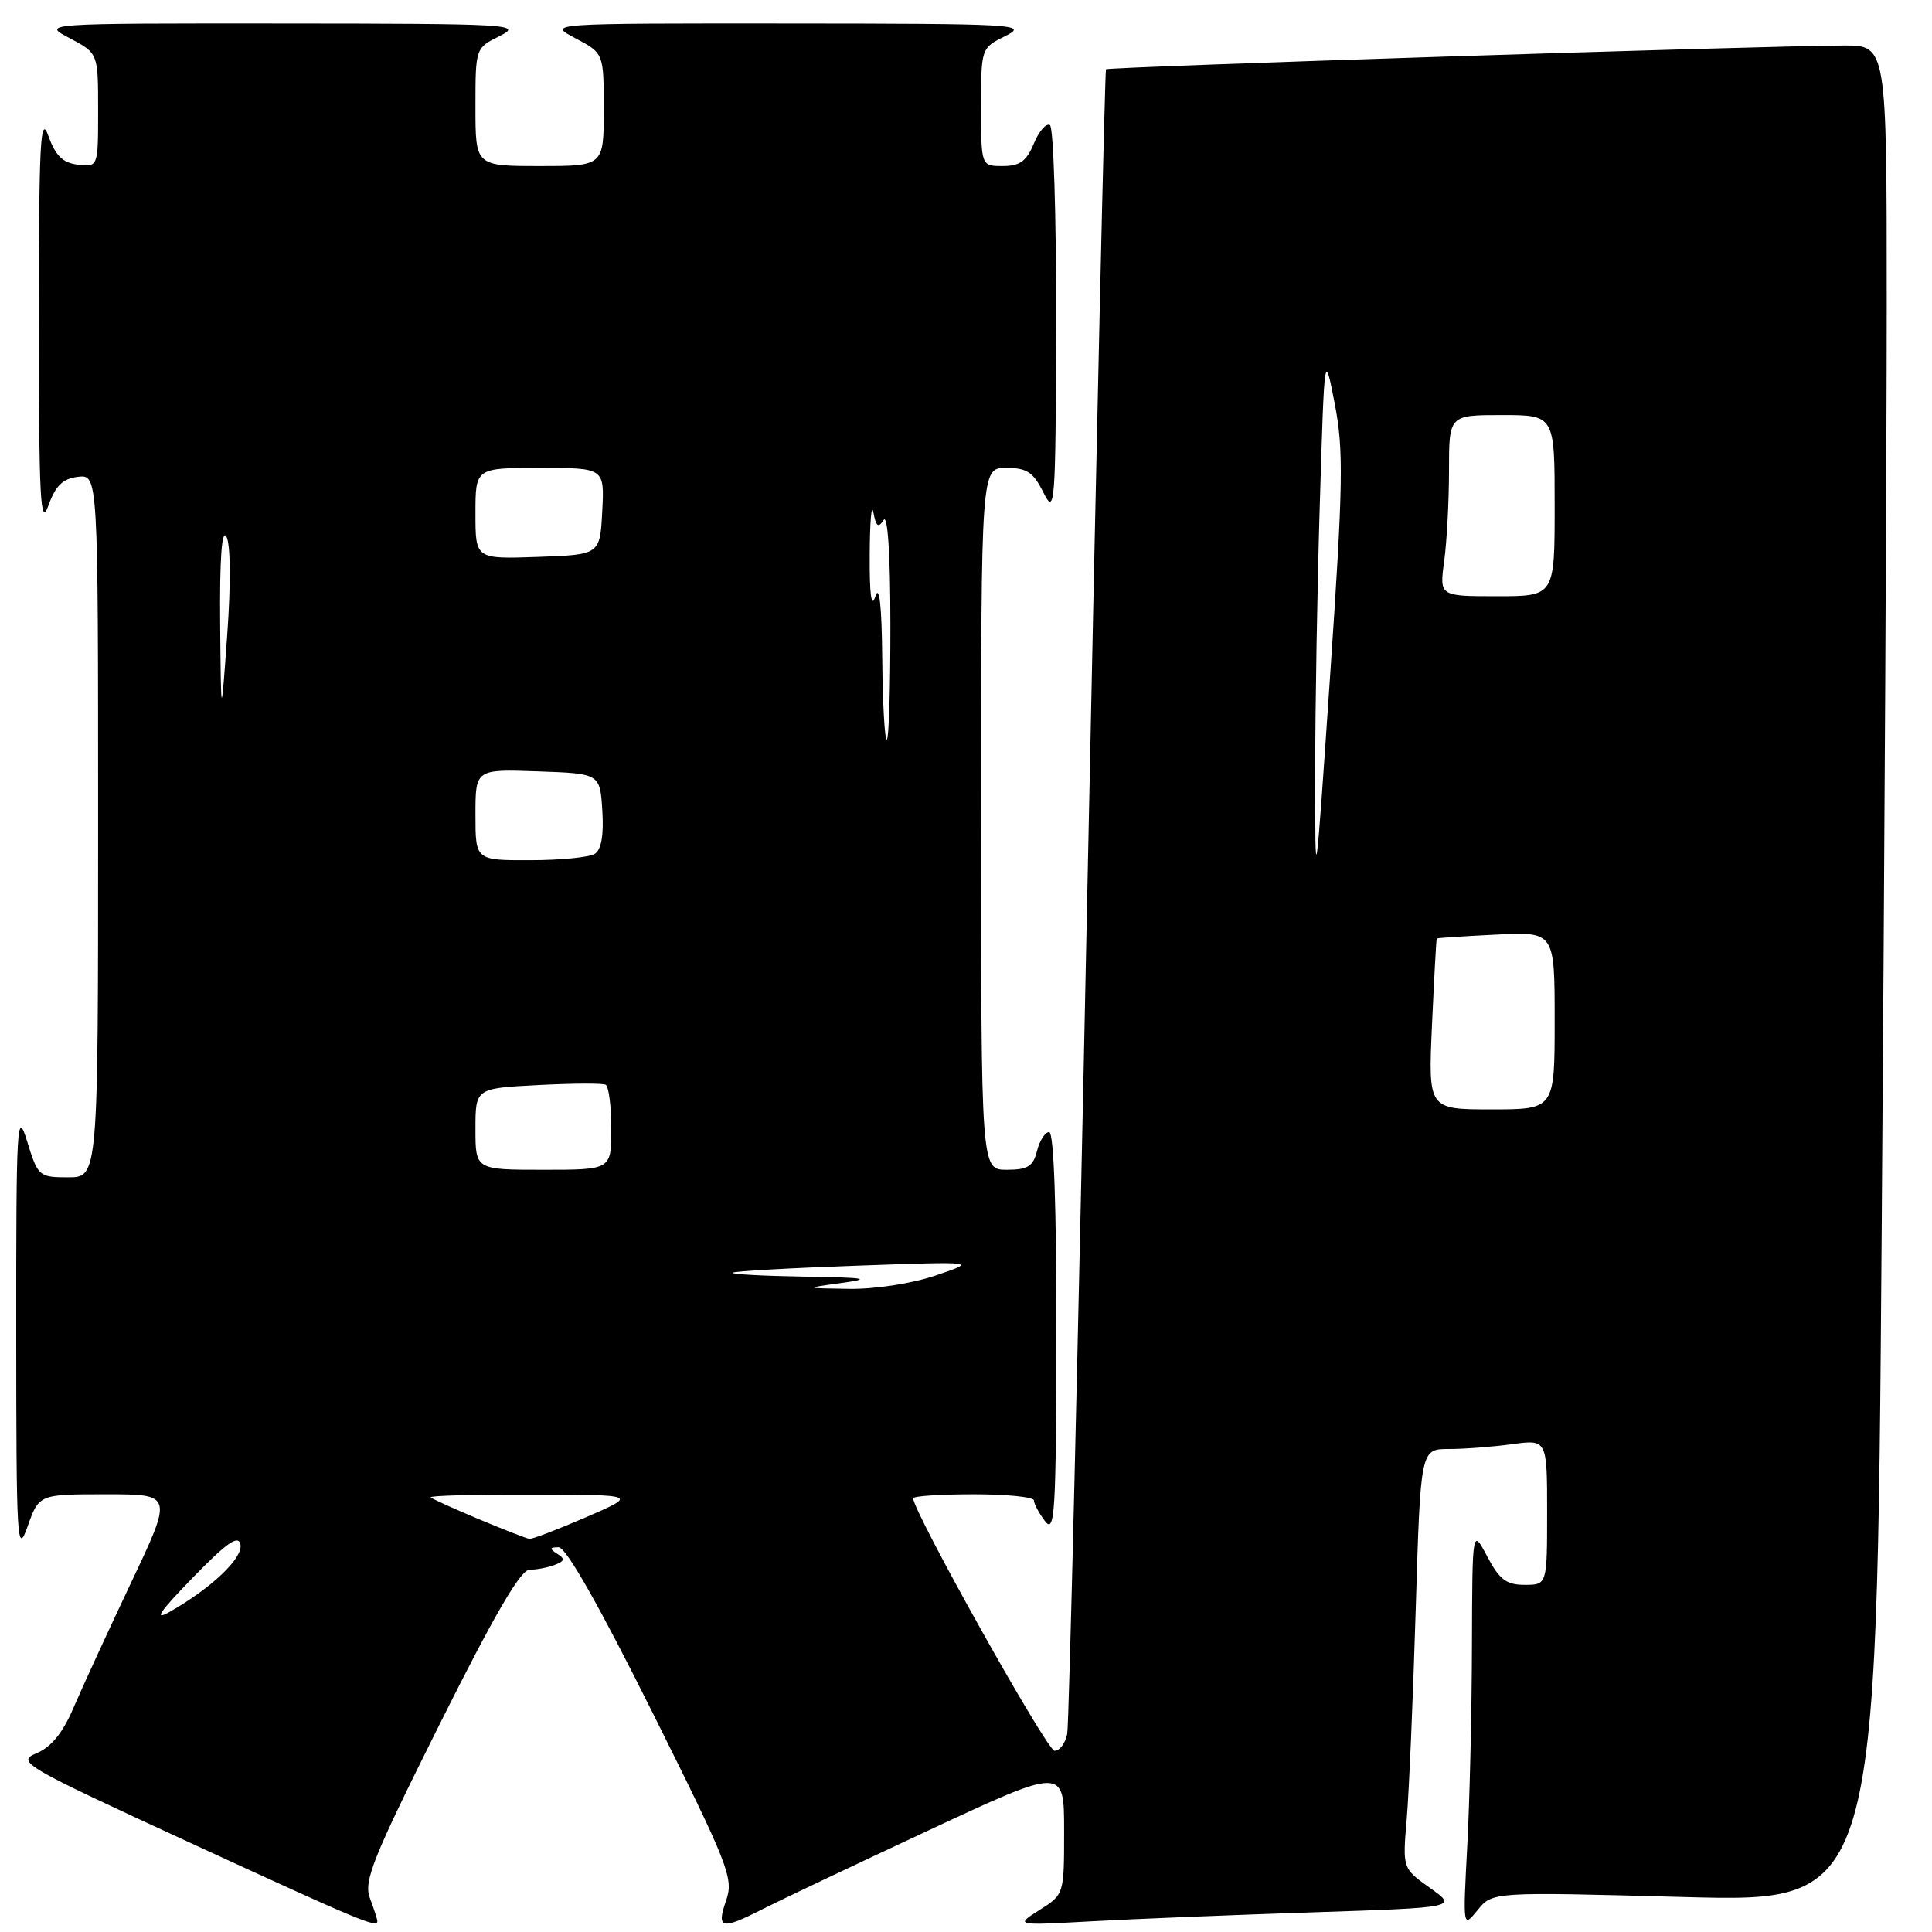 <?xml version="1.0" encoding="UTF-8" standalone="no"?>
<!DOCTYPE svg PUBLIC "-//W3C//DTD SVG 1.1//EN" "http://www.w3.org/Graphics/SVG/1.1/DTD/svg11.dtd" >
<svg xmlns="http://www.w3.org/2000/svg" xmlns:xlink="http://www.w3.org/1999/xlink" version="1.1" viewBox="0 0 256 256">
 <g >
 <path fill="currentColor"
d=" M 50.00 254.57 C 50.00 254.33 49.56 252.96 49.02 251.54 C 48.16 249.28 49.34 246.32 58.25 228.48 C 65.47 214.03 68.97 208.00 70.16 208.00 C 71.08 208.00 72.59 207.71 73.50 207.36 C 74.83 206.85 74.90 206.55 73.83 205.88 C 72.77 205.20 72.81 205.03 74.02 205.02 C 75.00 205.01 79.36 212.68 86.42 226.84 C 96.61 247.29 97.24 248.88 96.21 251.84 C 94.90 255.60 95.59 255.76 101.03 252.98 C 103.21 251.87 113.09 247.18 122.99 242.56 C 141.00 234.15 141.00 234.15 141.00 242.59 C 141.00 251.02 141.00 251.03 137.75 253.08 C 134.50 255.14 134.50 255.14 144.50 254.59 C 150.00 254.28 163.19 253.75 173.82 253.40 C 193.14 252.76 193.14 252.76 189.49 250.17 C 185.84 247.57 185.84 247.57 186.40 241.03 C 186.70 237.44 187.24 224.94 187.59 213.25 C 188.23 192.00 188.23 192.00 191.98 192.00 C 194.04 192.00 197.81 191.71 200.36 191.36 C 205.00 190.73 205.00 190.73 205.00 200.36 C 205.00 210.00 205.00 210.00 202.02 210.00 C 199.60 210.00 198.68 209.30 197.07 206.25 C 195.09 202.50 195.09 202.50 195.04 218.09 C 195.02 226.67 194.74 238.60 194.42 244.59 C 193.84 255.50 193.84 255.50 195.80 253.09 C 197.75 250.68 197.75 250.68 223.21 251.37 C 248.67 252.05 248.67 252.05 249.33 163.36 C 249.70 114.58 250.00 59.22 250.00 40.33 C 250.00 6.00 250.00 6.00 244.25 6.03 C 233.05 6.08 146.81 8.86 146.55 9.18 C 146.40 9.35 145.29 58.55 144.07 118.50 C 142.85 178.45 141.65 228.51 141.41 229.75 C 141.16 230.99 140.41 232.00 139.73 231.99 C 138.73 231.99 121.00 200.31 121.00 198.53 C 121.00 198.24 124.60 198.00 129.00 198.00 C 133.40 198.00 137.00 198.36 137.00 198.81 C 137.00 199.25 137.66 200.49 138.47 201.56 C 139.77 203.28 139.94 200.49 139.97 176.75 C 139.99 159.91 139.64 150.00 139.02 150.00 C 138.48 150.00 137.76 151.12 137.41 152.50 C 136.90 154.55 136.18 155.00 133.39 155.00 C 130.00 155.00 130.00 155.00 130.00 108.50 C 130.00 62.00 130.00 62.00 133.32 62.00 C 136.06 62.00 136.92 62.56 138.25 65.25 C 139.79 68.33 139.88 67.17 139.94 42.81 C 139.97 28.68 139.60 16.87 139.12 16.57 C 138.63 16.27 137.68 17.37 136.99 19.01 C 136.03 21.35 135.13 22.00 132.88 22.00 C 130.00 22.00 130.00 22.00 130.00 14.18 C 130.00 6.36 130.00 6.36 133.25 4.75 C 136.31 3.22 134.66 3.13 104.50 3.11 C 72.50 3.09 72.50 3.09 76.25 5.07 C 80.00 7.05 80.00 7.05 80.00 14.52 C 80.00 22.00 80.00 22.00 71.50 22.00 C 63.00 22.00 63.00 22.00 63.00 14.18 C 63.00 6.36 63.00 6.36 66.25 4.75 C 69.31 3.22 67.66 3.13 37.50 3.11 C 5.50 3.09 5.50 3.09 9.25 5.07 C 13.00 7.05 13.00 7.05 13.00 14.59 C 13.00 22.13 13.00 22.13 10.33 21.82 C 8.32 21.58 7.36 20.65 6.41 18.00 C 5.35 15.04 5.15 18.83 5.15 42.50 C 5.15 66.17 5.35 69.96 6.41 67.00 C 7.36 64.35 8.32 63.42 10.33 63.18 C 13.00 62.87 13.00 62.87 13.00 109.43 C 13.00 156.00 13.00 156.00 9.03 156.00 C 5.17 156.00 5.02 155.87 3.60 151.25 C 2.25 146.85 2.14 148.70 2.15 176.50 C 2.16 204.43 2.26 206.21 3.66 202.25 C 5.17 198.00 5.17 198.00 14.05 198.00 C 22.92 198.00 22.92 198.00 17.35 209.75 C 14.29 216.21 10.86 223.67 9.73 226.31 C 8.33 229.60 6.79 231.50 4.85 232.31 C 2.14 233.45 2.93 233.92 25.26 244.21 C 47.68 254.54 50.00 255.51 50.00 254.57 Z  M 25.50 209.09 C 30.07 204.39 31.59 203.33 31.86 204.65 C 32.23 206.43 28.05 210.41 22.50 213.57 C 20.30 214.82 21.10 213.62 25.50 209.09 Z  M 63.50 201.32 C 60.20 199.94 57.31 198.63 57.08 198.41 C 56.85 198.18 62.93 198.02 70.58 198.04 C 84.50 198.07 84.50 198.07 77.65 201.04 C 73.88 202.67 70.51 203.96 70.15 203.91 C 69.79 203.86 66.80 202.70 63.50 201.32 Z  M 111.50 170.00 C 115.64 169.43 114.79 169.29 106.58 169.16 C 101.13 169.07 96.85 168.84 97.08 168.64 C 97.31 168.44 104.70 168.02 113.50 167.71 C 129.50 167.14 129.50 167.14 124.00 169.00 C 120.83 170.08 115.96 170.83 112.50 170.78 C 106.50 170.69 106.50 170.69 111.50 170.00 Z  M 63.00 149.61 C 63.00 144.21 63.00 144.21 71.25 143.78 C 75.79 143.54 79.84 143.52 80.25 143.73 C 80.66 143.94 81.00 146.57 81.00 149.56 C 81.00 155.00 81.00 155.00 72.00 155.00 C 63.00 155.00 63.00 155.00 63.00 149.61 Z  M 189.75 135.75 C 190.03 129.56 190.31 124.44 190.38 124.36 C 190.45 124.28 193.99 124.05 198.25 123.84 C 206.00 123.46 206.00 123.46 206.00 135.23 C 206.00 147.00 206.00 147.00 197.62 147.00 C 189.24 147.00 189.24 147.00 189.75 135.75 Z  M 174.27 102.50 C 174.27 93.70 174.55 77.50 174.89 66.50 C 175.50 46.50 175.50 46.50 176.86 53.50 C 178.05 59.63 177.98 64.11 176.25 89.50 C 174.27 118.50 174.27 118.50 174.27 102.50 Z  M 63.00 107.96 C 63.00 101.92 63.00 101.92 71.25 102.21 C 79.50 102.50 79.50 102.50 79.81 107.40 C 80.02 110.65 79.68 112.59 78.81 113.14 C 78.09 113.60 74.24 113.98 70.25 113.98 C 63.00 114.00 63.00 114.00 63.00 107.96 Z  M 116.90 87.25 C 116.84 80.32 116.52 77.39 116.00 79.00 C 115.46 80.68 115.21 78.88 115.24 73.50 C 115.26 69.10 115.48 66.59 115.73 67.91 C 116.08 69.78 116.38 70.00 117.08 68.91 C 117.62 68.05 117.98 73.40 117.98 82.75 C 117.99 91.14 117.78 98.00 117.50 98.00 C 117.22 98.00 116.96 93.16 116.90 87.25 Z  M 29.17 82.50 C 29.10 74.04 29.39 70.06 29.99 71.09 C 30.55 72.05 30.60 77.24 30.11 84.09 C 29.29 95.50 29.29 95.50 29.17 82.50 Z  M 191.36 74.36 C 191.71 71.81 192.00 66.41 192.00 62.36 C 192.00 55.00 192.00 55.00 199.00 55.00 C 206.00 55.00 206.00 55.00 206.00 67.00 C 206.00 79.00 206.00 79.00 198.36 79.00 C 190.73 79.00 190.73 79.00 191.36 74.36 Z  M 63.00 68.04 C 63.00 62.00 63.00 62.00 71.55 62.00 C 80.10 62.00 80.10 62.00 79.80 67.75 C 79.50 73.50 79.50 73.50 71.25 73.79 C 63.00 74.08 63.00 74.08 63.00 68.04 Z "/>
</g>
</svg>